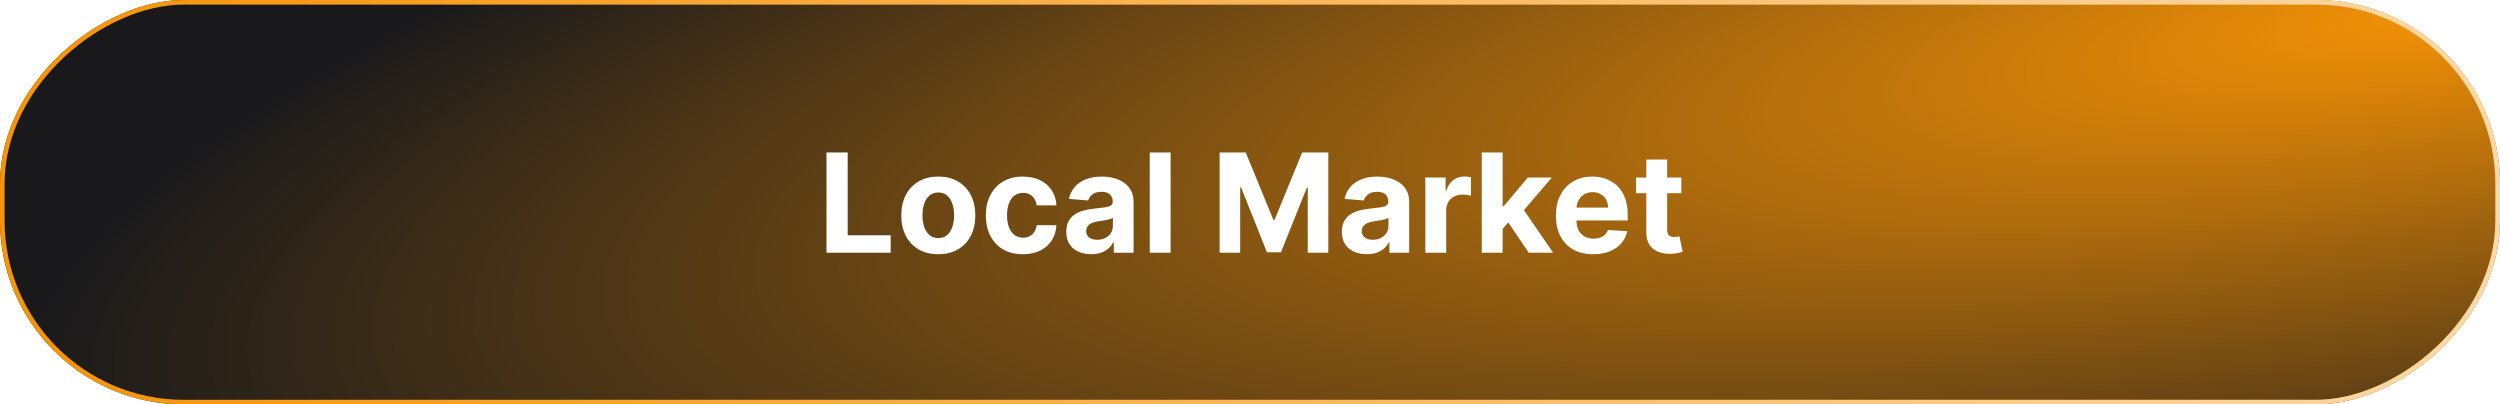 <svg width="544" height="88" viewBox="0 0 544 88" fill="none" xmlns="http://www.w3.org/2000/svg">
<g filter="url(#filter0_b_6_2723)">
<rect x="544" width="88" height="544" rx="40" transform="rotate(90 544 0)" fill="url(#paint0_radial_6_2723)"/>
<rect x="543.5" y="0.5" width="87" height="543" rx="39.5" transform="rotate(90 543.5 0.5)" stroke="url(#paint1_radial_6_2723)"/>
<rect x="543.5" y="0.5" width="87" height="543" rx="39.5" transform="rotate(90 543.5 0.5)" stroke="url(#paint2_radial_6_2723)"/>
<rect x="543.5" y="0.5" width="87" height="543" rx="39.5" transform="rotate(90 543.5 0.5)" stroke="url(#paint3_linear_6_2723)" stroke-opacity="0.65"/>
</g>
<path d="M179.844 55V33.182H184.456V51.197H193.81V55H179.844ZM204.173 55.32C202.518 55.32 201.087 54.968 199.88 54.265C198.68 53.555 197.753 52.568 197.099 51.303C196.446 50.032 196.119 48.558 196.119 46.882C196.119 45.192 196.446 43.715 197.099 42.45C197.753 41.179 198.68 40.192 199.88 39.489C201.087 38.778 202.518 38.423 204.173 38.423C205.828 38.423 207.256 38.778 208.456 39.489C209.663 40.192 210.594 41.179 211.247 42.45C211.901 43.715 212.227 45.192 212.227 46.882C212.227 48.558 211.901 50.032 211.247 51.303C210.594 52.568 209.663 53.555 208.456 54.265C207.256 54.968 205.828 55.32 204.173 55.32ZM204.195 51.804C204.947 51.804 205.576 51.591 206.08 51.165C206.585 50.731 206.964 50.142 207.22 49.396C207.483 48.651 207.614 47.802 207.614 46.85C207.614 45.898 207.483 45.05 207.22 44.304C206.964 43.558 206.585 42.969 206.08 42.535C205.576 42.102 204.947 41.886 204.195 41.886C203.435 41.886 202.795 42.102 202.277 42.535C201.766 42.969 201.379 43.558 201.116 44.304C200.86 45.05 200.732 45.898 200.732 46.85C200.732 47.802 200.86 48.651 201.116 49.396C201.379 50.142 201.766 50.731 202.277 51.165C202.795 51.591 203.435 51.804 204.195 51.804ZM222.572 55.32C220.896 55.32 219.454 54.965 218.246 54.254C217.046 53.537 216.123 52.543 215.477 51.271C214.837 50 214.518 48.537 214.518 46.882C214.518 45.206 214.841 43.736 215.487 42.472C216.141 41.2 217.067 40.209 218.268 39.499C219.468 38.782 220.896 38.423 222.55 38.423C223.978 38.423 225.228 38.682 226.3 39.201C227.373 39.719 228.222 40.447 228.847 41.385C229.472 42.322 229.816 43.423 229.88 44.688H225.597C225.477 43.871 225.157 43.214 224.638 42.717C224.127 42.212 223.456 41.96 222.625 41.96C221.922 41.96 221.308 42.152 220.782 42.535C220.263 42.912 219.859 43.462 219.567 44.187C219.276 44.911 219.131 45.788 219.131 46.818C219.131 47.862 219.273 48.75 219.557 49.481C219.848 50.213 220.256 50.771 220.782 51.154C221.308 51.538 221.922 51.729 222.625 51.729C223.143 51.729 223.609 51.623 224.021 51.41C224.44 51.197 224.784 50.888 225.054 50.483C225.331 50.071 225.512 49.577 225.597 49.002H229.88C229.809 50.252 229.468 51.353 228.857 52.305C228.254 53.249 227.419 53.988 226.354 54.521C225.288 55.053 224.028 55.32 222.572 55.32ZM237.452 55.309C236.408 55.309 235.477 55.128 234.661 54.766C233.844 54.396 233.198 53.853 232.722 53.136C232.253 52.411 232.019 51.509 232.019 50.43C232.019 49.521 232.186 48.757 232.519 48.139C232.853 47.521 233.308 47.024 233.883 46.648C234.458 46.271 235.112 45.987 235.843 45.795C236.582 45.604 237.356 45.469 238.166 45.391C239.117 45.291 239.884 45.199 240.467 45.114C241.049 45.021 241.472 44.886 241.735 44.709C241.997 44.531 242.129 44.269 242.129 43.92V43.856C242.129 43.182 241.916 42.66 241.49 42.291C241.07 41.921 240.474 41.736 239.7 41.736C238.883 41.736 238.233 41.918 237.75 42.28C237.267 42.635 236.948 43.082 236.791 43.622L232.594 43.281C232.807 42.287 233.226 41.428 233.851 40.703C234.476 39.972 235.282 39.41 236.269 39.02C237.264 38.622 238.414 38.423 239.721 38.423C240.63 38.423 241.5 38.53 242.331 38.743C243.169 38.956 243.911 39.286 244.558 39.734C245.211 40.181 245.726 40.756 246.102 41.459C246.479 42.156 246.667 42.99 246.667 43.963V55H242.363V52.731H242.235C241.972 53.242 241.621 53.693 241.181 54.084C240.74 54.467 240.211 54.769 239.593 54.989C238.975 55.202 238.262 55.309 237.452 55.309ZM238.752 52.177C239.419 52.177 240.009 52.045 240.52 51.783C241.031 51.513 241.433 51.151 241.724 50.696C242.015 50.242 242.161 49.727 242.161 49.151V47.415C242.019 47.507 241.823 47.592 241.575 47.67C241.333 47.742 241.06 47.809 240.754 47.873C240.449 47.93 240.144 47.983 239.838 48.033C239.533 48.075 239.256 48.114 239.007 48.15C238.475 48.228 238.009 48.352 237.612 48.523C237.214 48.693 236.905 48.924 236.685 49.215C236.465 49.499 236.355 49.854 236.355 50.281C236.355 50.898 236.578 51.371 237.026 51.697C237.48 52.017 238.056 52.177 238.752 52.177ZM254.726 33.182V55H250.188V33.182H254.726ZM265.39 33.182H271.079L277.088 47.841H277.344L283.352 33.182H289.041V55H284.567V40.799H284.385L278.739 54.894H275.692L270.046 40.746H269.865V55H265.39V33.182ZM297.423 55.309C296.379 55.309 295.448 55.128 294.631 54.766C293.815 54.396 293.168 53.853 292.692 53.136C292.224 52.411 291.989 51.509 291.989 50.43C291.989 49.521 292.156 48.757 292.49 48.139C292.824 47.521 293.278 47.024 293.854 46.648C294.429 46.271 295.082 45.987 295.814 45.795C296.553 45.604 297.327 45.469 298.136 45.391C299.088 45.291 299.855 45.199 300.438 45.114C301.02 45.021 301.442 44.886 301.705 44.709C301.968 44.531 302.099 44.269 302.099 43.92V43.856C302.099 43.182 301.886 42.66 301.46 42.291C301.041 41.921 300.445 41.736 299.67 41.736C298.854 41.736 298.204 41.918 297.721 42.28C297.238 42.635 296.918 43.082 296.762 43.622L292.565 43.281C292.778 42.287 293.197 41.428 293.822 40.703C294.447 39.972 295.253 39.41 296.24 39.02C297.234 38.622 298.385 38.423 299.692 38.423C300.601 38.423 301.471 38.53 302.302 38.743C303.14 38.956 303.882 39.286 304.528 39.734C305.182 40.181 305.697 40.756 306.073 41.459C306.45 42.156 306.638 42.99 306.638 43.963V55H302.334V52.731H302.206C301.943 53.242 301.592 53.693 301.151 54.084C300.711 54.467 300.182 54.769 299.564 54.989C298.946 55.202 298.232 55.309 297.423 55.309ZM298.722 52.177C299.39 52.177 299.979 52.045 300.491 51.783C301.002 51.513 301.403 51.151 301.695 50.696C301.986 50.242 302.131 49.727 302.131 49.151V47.415C301.989 47.507 301.794 47.592 301.545 47.67C301.304 47.742 301.031 47.809 300.725 47.873C300.42 47.93 300.114 47.983 299.809 48.033C299.504 48.075 299.227 48.114 298.978 48.15C298.445 48.228 297.98 48.352 297.582 48.523C297.185 48.693 296.876 48.924 296.656 49.215C296.435 49.499 296.325 49.854 296.325 50.281C296.325 50.898 296.549 51.371 296.996 51.697C297.451 52.017 298.026 52.177 298.722 52.177ZM310.159 55V38.636H314.559V41.492H314.729C315.027 40.476 315.528 39.709 316.231 39.19C316.934 38.665 317.744 38.402 318.66 38.402C318.887 38.402 319.132 38.416 319.395 38.445C319.658 38.473 319.889 38.512 320.088 38.562V42.589C319.875 42.525 319.58 42.468 319.203 42.418C318.827 42.369 318.483 42.344 318.17 42.344C317.502 42.344 316.906 42.489 316.38 42.781C315.862 43.065 315.45 43.462 315.145 43.974C314.846 44.485 314.697 45.075 314.697 45.742V55H310.159ZM326.546 50.291L326.557 44.847H327.218L332.459 38.636H337.669L330.627 46.861H329.551L326.546 50.291ZM322.434 55V33.182H326.972V55H322.434ZM332.661 55L327.846 47.873L330.872 44.666L337.977 55H332.661ZM346.679 55.32C344.995 55.32 343.547 54.979 342.332 54.297C341.125 53.608 340.194 52.635 339.541 51.378C338.887 50.114 338.561 48.619 338.561 46.893C338.561 45.209 338.887 43.732 339.541 42.461C340.194 41.19 341.114 40.199 342.3 39.489C343.493 38.778 344.892 38.423 346.498 38.423C347.577 38.423 348.582 38.597 349.512 38.945C350.45 39.286 351.267 39.801 351.963 40.49C352.666 41.179 353.213 42.045 353.603 43.09C353.994 44.126 354.189 45.341 354.189 46.733V47.979H340.372V45.167H349.917C349.917 44.514 349.775 43.935 349.491 43.43C349.207 42.926 348.813 42.532 348.309 42.248C347.811 41.957 347.233 41.811 346.572 41.811C345.883 41.811 345.272 41.971 344.74 42.291C344.214 42.603 343.802 43.026 343.504 43.558C343.206 44.084 343.053 44.67 343.046 45.316V47.99C343.046 48.8 343.195 49.499 343.493 50.089C343.799 50.678 344.228 51.133 344.782 51.452C345.336 51.772 345.993 51.932 346.753 51.932C347.257 51.932 347.719 51.861 348.138 51.719C348.557 51.577 348.916 51.364 349.214 51.08C349.512 50.795 349.74 50.447 349.896 50.035L354.093 50.312C353.88 51.321 353.444 52.202 352.783 52.955C352.13 53.7 351.284 54.283 350.248 54.702C349.218 55.114 348.028 55.32 346.679 55.32ZM365.855 38.636V42.045H356V38.636H365.855ZM358.238 34.716H362.776V49.972C362.776 50.391 362.84 50.717 362.968 50.952C363.096 51.179 363.273 51.339 363.5 51.431C363.735 51.523 364.005 51.57 364.31 51.57C364.523 51.57 364.736 51.552 364.949 51.516C365.162 51.474 365.326 51.442 365.439 51.42L366.153 54.798C365.926 54.869 365.606 54.95 365.194 55.043C364.782 55.142 364.282 55.202 363.692 55.224C362.598 55.266 361.64 55.121 360.816 54.787C359.999 54.453 359.363 53.935 358.909 53.231C358.454 52.528 358.23 51.641 358.238 50.568V34.716Z" fill="white"/>
<defs>
<filter id="filter0_b_6_2723" x="-42" y="-42" width="628" height="172" filterUnits="userSpaceOnUse" color-interpolation-filters="sRGB">
<feFlood flood-opacity="0" result="BackgroundImageFix"/>
<feGaussianBlur in="BackgroundImageFix" stdDeviation="21"/>
<feComposite in2="SourceAlpha" operator="in" result="effect1_backgroundBlur_6_2723"/>
<feBlend mode="normal" in="SourceGraphic" in2="effect1_backgroundBlur_6_2723" result="shape"/>
</filter>
<radialGradient id="paint0_radial_6_2723" cx="0" cy="0" r="1" gradientUnits="userSpaceOnUse" gradientTransform="translate(544) rotate(80.811) scale(551.072 120.722)">
<stop stop-color="#F69306"/>
<stop offset="1" stop-color="#19191B"/>
</radialGradient>
<radialGradient id="paint1_radial_6_2723" cx="0" cy="0" r="1" gradientUnits="userSpaceOnUse" gradientTransform="translate(588 272) rotate(90) scale(272 71.098)">
<stop stop-color="#8C4424"/>
<stop offset="1" stop-color="#8C4424" stop-opacity="0"/>
</radialGradient>
<radialGradient id="paint2_radial_6_2723" cx="0" cy="0" r="1" gradientUnits="userSpaceOnUse" gradientTransform="translate(588 272) rotate(90) scale(272 1.783)">
<stop stop-color="white"/>
<stop offset="1" stop-color="#F69306"/>
</radialGradient>
<linearGradient id="paint3_linear_6_2723" x1="588" y1="0" x2="588" y2="544" gradientUnits="userSpaceOnUse">
<stop stop-color="white"/>
<stop offset="1" stop-color="white" stop-opacity="0"/>
</linearGradient>
</defs>
</svg>
